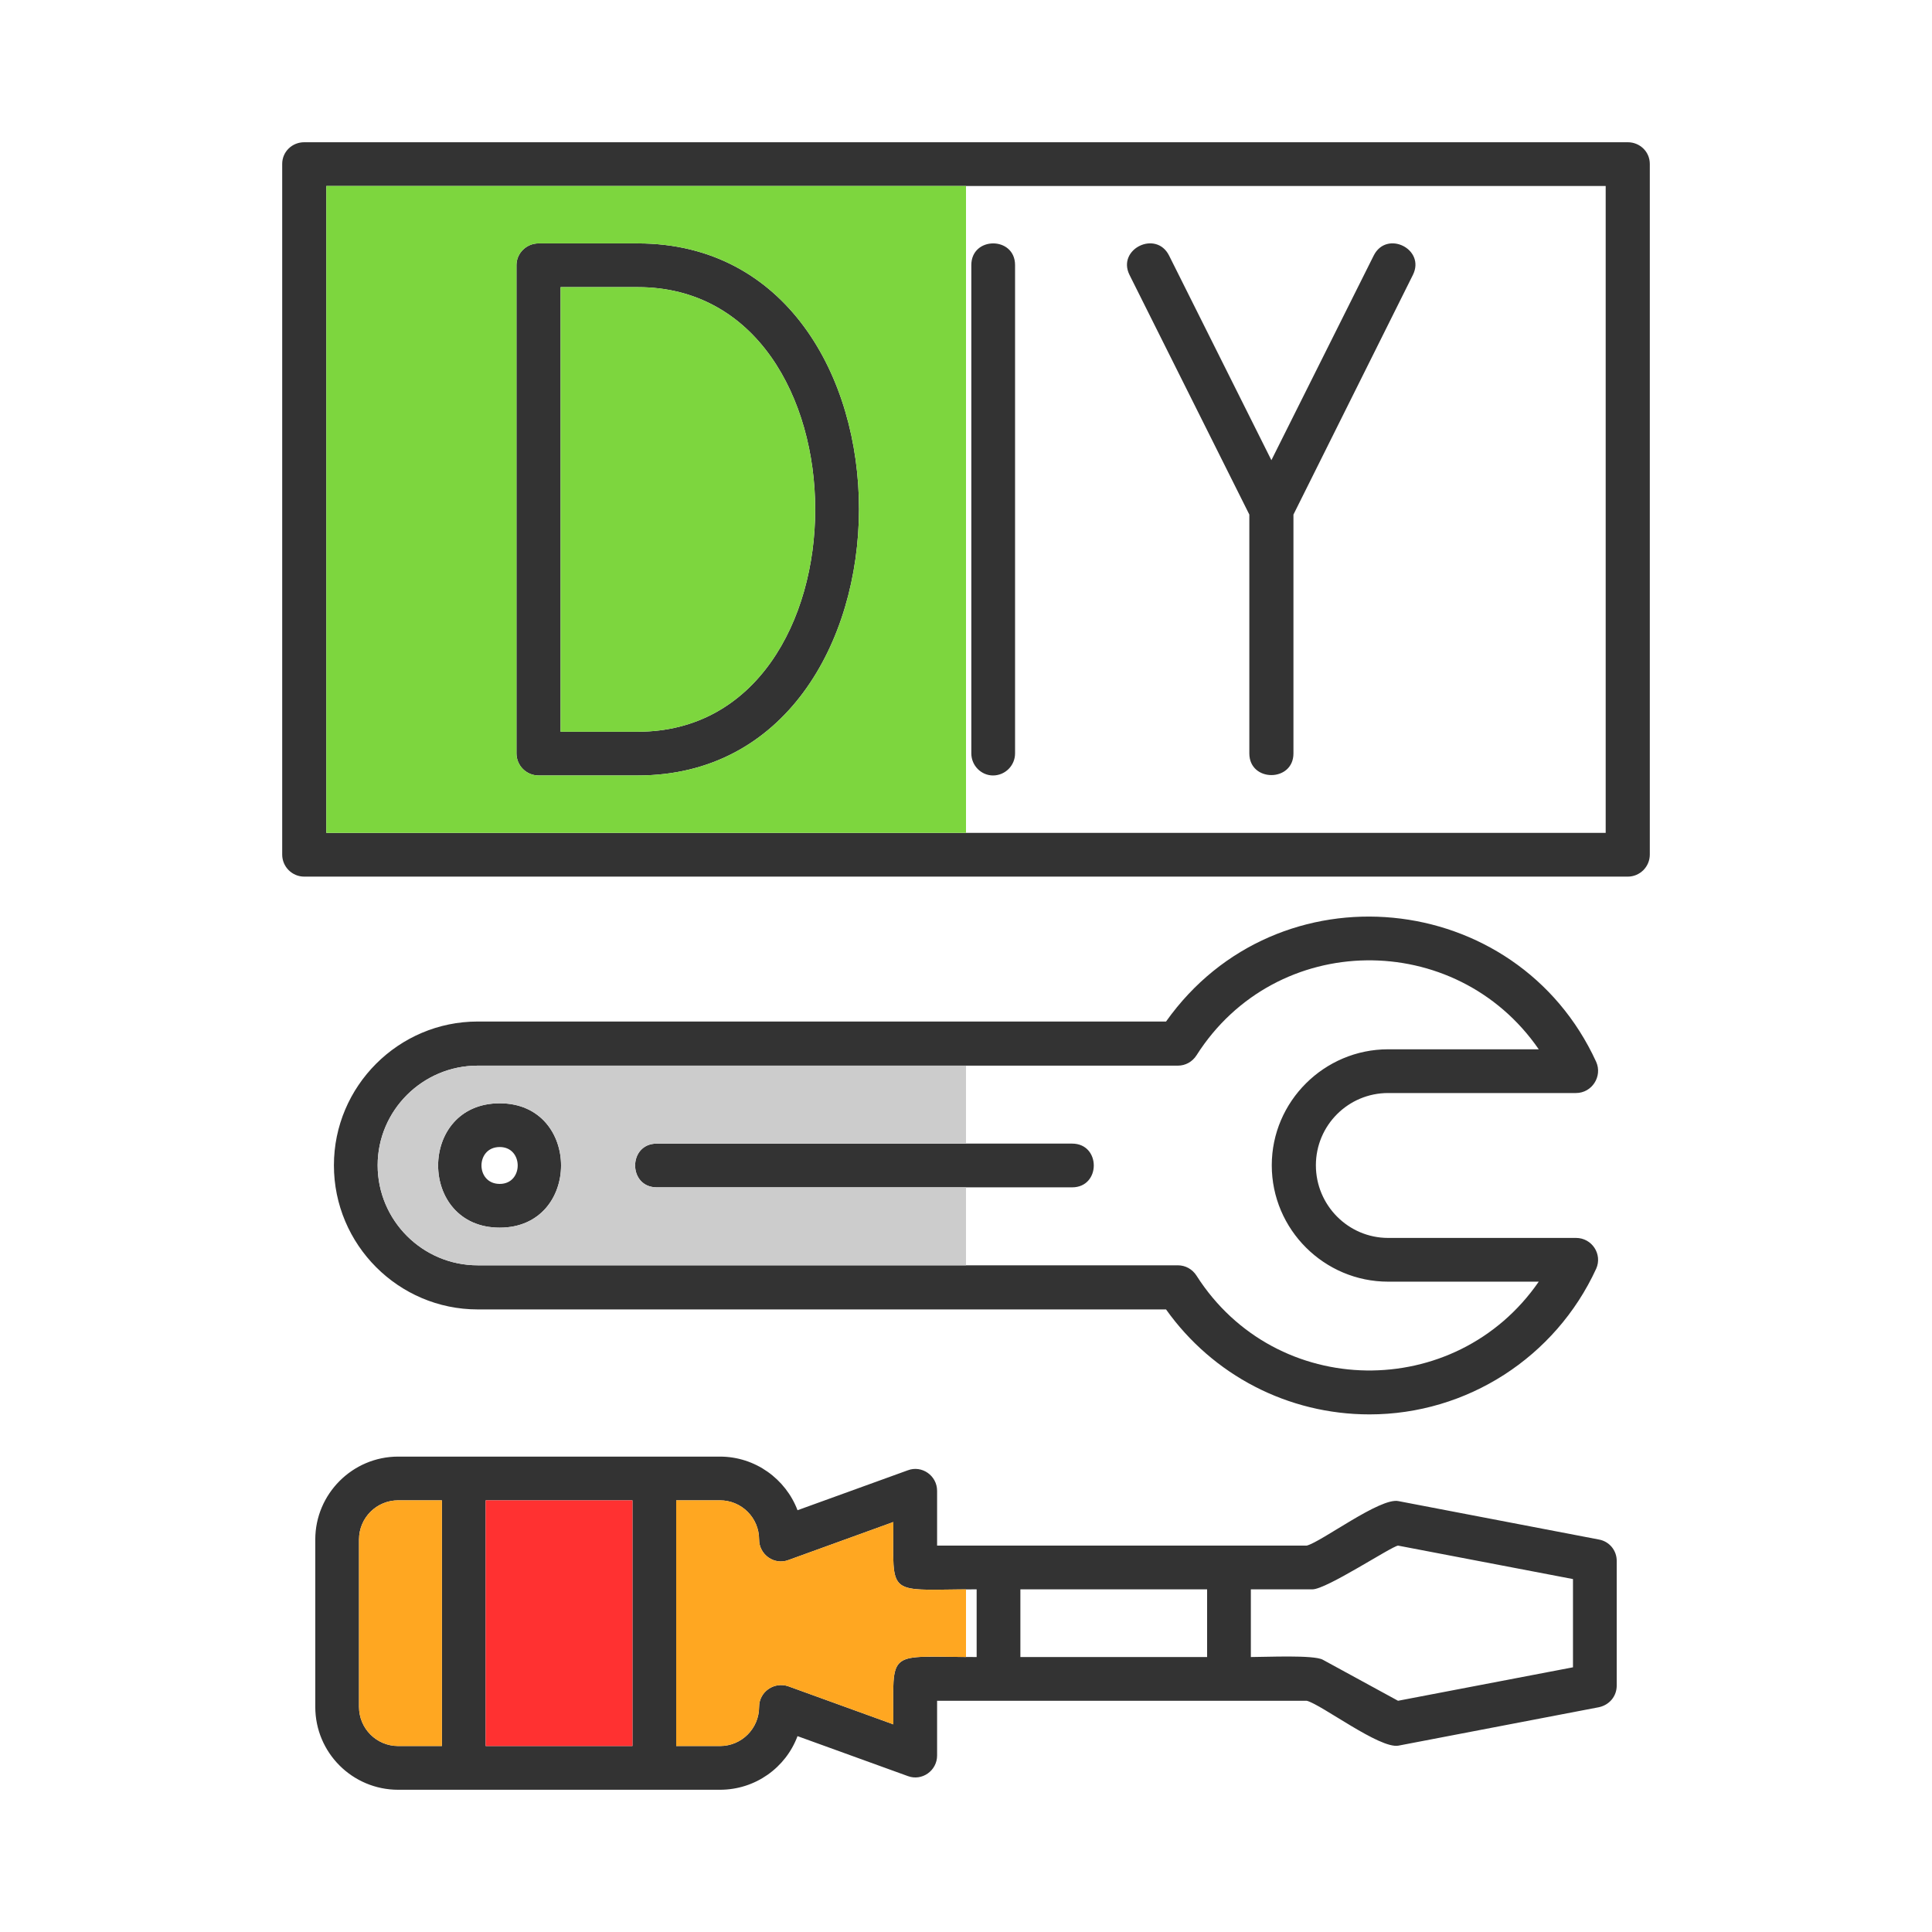 <?xml version="1.0" encoding="UTF-8"?>
<!DOCTYPE svg PUBLIC "-//W3C//DTD SVG 1.1//EN" "http://www.w3.org/Graphics/SVG/1.1/DTD/svg11.dtd">
<!-- Creator: CorelDRAW -->
<svg xmlns="http://www.w3.org/2000/svg" xml:space="preserve" width="50.8mm" height="50.8mm" version="1.1" style="shape-rendering:geometricPrecision; text-rendering:geometricPrecision; image-rendering:optimizeQuality; fill-rule:evenodd; clip-rule:evenodd"
viewBox="0 0 5080 5080"
 xmlns:xlink="http://www.w3.org/1999/xlink">
 <defs>
  <style type="text/css">
   <![CDATA[
    .fil0 {fill:#333333}
    .fil4 {fill:#7DD63E}
    .fil1 {fill:#CCCCCC}
    .fil3 {fill:#FF3131}
    .fil2 {fill:#FFA721}
   ]]>
  </style>
 </defs>
 <g id="Layer_x0020_1">
  <path class="fil0" d="M4280 2305l-3480 0c-32,0 -58,-26 -58,-58l0 -1816c0,-32 26,-57 58,-57l3480 0c32,0 58,25 58,57l0 1816c0,32 -26,58 -58,58zm-2603 -266l-261 0c-32,0 -58,-26 -58,-58l0 -1284c0,-31 26,-57 58,-57l261 0c778,0 773,1399 0,1399zm-203 -115l203 0c622,0 622,-1169 0,-1169l-203 0 0 1169 0 0zm1137 115c-31,0 -57,-26 -57,-58l0 -1284c0,-76 115,-76 115,0l0 1284c0,32 -26,58 -58,58zm674 -686l-315 -630c-34,-68 70,-119 104,-51l269 538 269 -538c34,-68 137,-17 103,51l-314 630 0 628c0,76 -116,76 -116,0l0 -628zm-1392 3353l-846 0c-120,0 -218,-97 -218,-218l0 -440c0,-120 98,-218 218,-218l846 0c93,0 173,59 204,141l290 -105c37,-14 77,14 77,54l0 144 972 0c39,-10 193,-127 241,-117l527 101c28,5 47,29 47,56l0 328c0,28 -19,51 -47,57l-527 101c-49,9 -202,-108 -241,-118l-972 0 0 144c0,40 -40,68 -77,54l-290 -105c-31,83 -111,141 -204,141zm-846 -761c-57,0 -103,46 -103,103l0 440c0,57 46,103 103,103l115 0 0 -646 -115 0 0 0zm731 646l115 0c57,0 103,-46 103,-103 0,-40 40,-67 77,-54l276 100c0,-202 -21,-177 219,-177l0 -178c-240,0 -219,25 -219,-177l-276 100c-37,14 -77,-14 -77,-54 0,-57 -46,-103 -103,-103l-115 0 0 646zm905 -234l491 0 0 -178 -491 0 0 178zm606 0c41,0 165,-6 189,7l198 108 460 -88 0 -232 -460 -88c-19,3 -188,115 -225,115l-162 0 0 178zm-2012 234l386 0 0 -646 -386 0 0 646zm2324 -872c-214,0 -412,-103 -535,-276l-1810 0c-208,0 -378,-170 -378,-379 0,-208 170,-378 378,-378l1810 0c293,-413 922,-350 1131,106 17,38 -11,82 -53,82l-494 0c-105,0 -190,85 -190,190 0,105 85,191 190,191l494 0c42,0 70,43 53,81 -107,233 -340,383 -596,383zm-2345 -917c-145,0 -263,118 -263,262 0,145 118,263 263,263l1841 0c20,0 38,10 49,27 209,328 682,332 900,16l-396 0c-168,0 -306,-137 -306,-306 0,-168 138,-305 306,-305l396 0c-218,-316 -691,-313 -900,16 -11,17 -29,27 -49,27l-1841 0 0 0zm58 426c-216,0 -216,-327 0,-327 215,0 215,327 0,327zm0 -212c-64,0 -64,97 0,97 63,0 63,-97 0,-97zm1505 106l-1092 0c-76,0 -76,-115 0,-115l1092 0c76,0 76,115 0,115zm-1961 -932l3364 0 0 -1701 -3364 0 0 1701z"/>
  <g id="_298088472">
   <path class="fil1" d="M1256 2802l0 0zm1284 0l-1284 0c-145,0 -263,118 -263,262 0,145 118,263 263,263l1284 0 0 -205 -813 0c-76,0 -76,-115 0,-115l813 0 0 -205zm-1226 99c215,0 215,327 0,327 -216,0 -216,-327 0,-327z"/>
   <path class="fil2" d="M2540 4179c-210,2 -191,17 -191,-177l-276 100c-37,14 -77,-14 -77,-54 0,-57 -46,-103 -103,-103l-115 0 0 646 115 0c57,0 103,-46 103,-103 0,-40 40,-67 77,-54l276 100c0,-194 -19,-179 191,-177l0 -178z"/>
   <polygon class="fil3" points="1663,4591 1663,3945 1277,3945 1277,4591 "/>
   <path class="fil2" d="M1047 3945l0 0zm115 646l0 -646 -115 0c-57,0 -103,46 -103,103l0 440c0,57 46,103 103,103l115 0z"/>
   <path class="fil4" d="M1474 1924l0 0zm203 0c622,0 622,-1169 0,-1169l-203 0 0 1169 203 0z"/>
   <path class="fil4" d="M1677 640c778,0 773,1399 0,1399l-261 0c-32,0 -58,-26 -58,-58l0 -1284c0,-31 26,-57 58,-57l261 0zm-819 1550l1682 0 0 -1701 -1682 0 0 1701z"/>
  </g>
 </g>
</svg>


<!-- 
    Icon by <a class="link_pro" href="https://freeicons.io/undefined/diy-icon-2117825">Pexelpy</a>
                on <a href="https://freeicons.io">freeicons.io</a>
 -->
